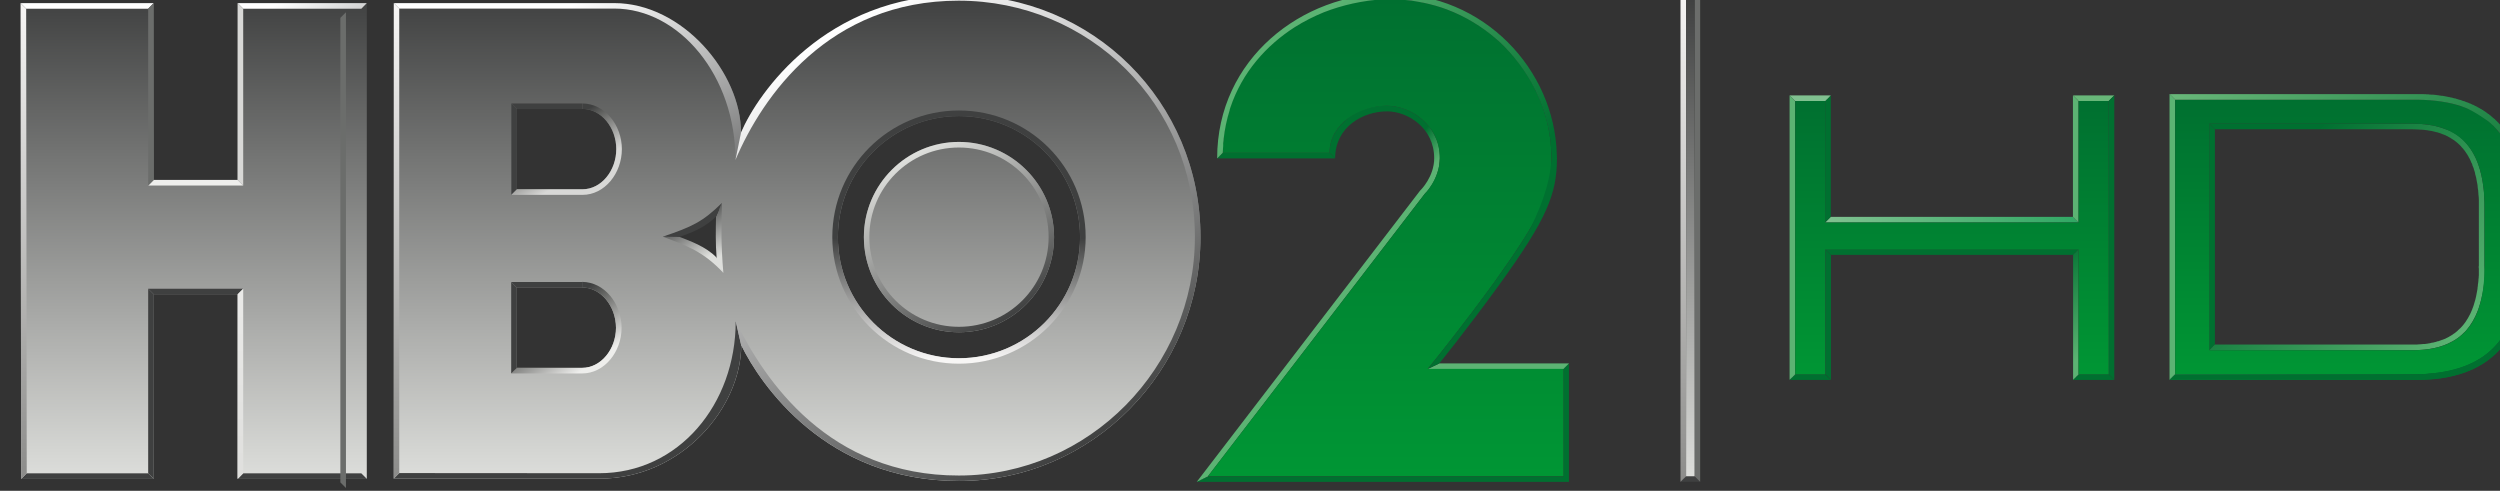 <svg height="1.207mm" viewBox="0 0 6.148 1.207" width="6.148mm" xmlns="http://www.w3.org/2000/svg" xmlns:xlink="http://www.w3.org/1999/xlink"><rect x="0" y="0" width="6.148" height="1.207" fill="#333333" stroke="none"/><clipPath id="a"><path d="m233.066 99.206 2.691-2.221 2.242 2.717-2.691 2.221z"/></clipPath><linearGradient id="b" gradientTransform="matrix(1.352 -1.116 1.116 1.352 234.709 100.137)" gradientUnits="userSpaceOnUse" spreadMethod="pad" x1="0" x2="1" y1="0" y2="0"><stop offset="0" stop-color="#5cb373"/><stop offset="1" stop-color="#007030"/></linearGradient><clipPath id="c"><path d="m236.761 97.399v3.323h-2.476v-3.323z"/></clipPath><linearGradient id="d"><stop offset="0" stop-color="#009634"/><stop offset="1" stop-color="#007030"/></linearGradient><linearGradient id="e" gradientTransform="matrix(0 3.322 -3.322 0 235.533 97.408)" gradientUnits="userSpaceOnUse" spreadMethod="pad" x1="0" x2="1" xlink:href="#d" y1="0" y2="0"/><clipPath id="f"><path d="m232.943 98.327 2.333-1.784 1.889 2.471-2.333 1.784z"/></clipPath><linearGradient id="g" gradientTransform="matrix(.161 -.123 .123 .161 234.973 98.732)" gradientUnits="userSpaceOnUse" spreadMethod="pad" x1="0" x2="1" y1="0" y2="0"><stop offset="0" stop-color="#007030"/><stop offset="1" stop-color="#5cb373"/></linearGradient><clipPath id="h"><path d="m226.013 97.36h17.426v3.421h-17.426z"/></clipPath><clipPath id="i"><path d="m239.992 98.993 2.31-2.147 2.13 2.293-2.31 2.147z"/></clipPath><linearGradient id="j" gradientTransform="matrix(2.124 -1.973 1.973 2.124 241.091 100.124)" gradientUnits="userSpaceOnUse" spreadMethod="pad" x1="0" x2="1" y1="0" y2="0"><stop offset="0" stop-color="#68b779"/><stop offset=".875" stop-color="#007030"/><stop offset="1" stop-color="#007030"/></linearGradient><clipPath id="k"><path d="m243.401 98.109v1.914h-2.378v-1.914z"/></clipPath><linearGradient id="l" gradientTransform="matrix(0 1.919 -1.919 0 242.213 98.11)" gradientUnits="userSpaceOnUse" spreadMethod="pad" x1="0" x2="1" xlink:href="#d" y1="0" y2="0"/><clipPath id="m"><path d="m226.013 97.36h17.426v3.421h-17.426z"/></clipPath><clipPath id="n"><path d="m240.474 99.008 1.821-1.692 1.679 1.807-1.821 1.692z"/></clipPath><linearGradient id="o" gradientTransform="matrix(1.68 -1.561 1.561 1.68 241.305 99.906)" gradientUnits="userSpaceOnUse" spreadMethod="pad" x1="0" x2="1" y1="0" y2="0"><stop offset="0" stop-color="#007030"/><stop offset=".254" stop-color="#007030"/><stop offset="1" stop-color="#5cb373"/></linearGradient><clipPath id="p"><path d="m226.013 97.36h17.426v3.421h-17.426z"/></clipPath><clipPath id="q"><path d="m240.56 98.109v1.904h-2.184v-1.904z"/></clipPath><linearGradient id="r" gradientTransform="matrix(0 1.903 -1.903 0 239.465 98.11)" gradientUnits="userSpaceOnUse" spreadMethod="pad" x1="0" x2="1" xlink:href="#d" y1="0" y2="0"/><clipPath id="s"><path d="m226.013 97.36h17.426v3.421h-17.426z"/></clipPath><clipPath id="t"><path d="m238.586 99.168h1.765v.039h-1.765z"/></clipPath><linearGradient id="u" gradientUnits="userSpaceOnUse" spreadMethod="pad" x1="238.595" x2="240.359" y1="99.194" y2="99.194"><stop offset="0" stop-color="#80c190"/><stop offset="1" stop-color="#30a864"/></linearGradient><clipPath id="v"><path d="m239.874 98.647.452-.595.462.351-.452.595z"/></clipPath><linearGradient id="w" gradientTransform="matrix(.424 -.559 .559 .424 240.064 98.878)" gradientUnits="userSpaceOnUse" spreadMethod="pad" x1="0" x2="1" y1="0" y2="0"><stop offset="0" stop-color="#007030"/><stop offset=".004" stop-color="#007030"/><stop offset="1" stop-color="#5cb373"/></linearGradient><clipPath id="x"><path d="m226.013 97.36h17.426v3.421h-17.426z"/></clipPath><clipPath id="y"><path d="m237.676 97.398v3.344h-.06v-3.344z"/></clipPath><linearGradient id="z"><stop offset="0" stop-color="#dedfdc"/><stop offset="1" stop-color="#3f4040"/></linearGradient><linearGradient id="A" gradientTransform="matrix(0 3.353 -3.353 0 237.656 97.377)" gradientUnits="userSpaceOnUse" spreadMethod="pad" x1="0" x2="1" xlink:href="#z" y1="0" y2="0"/><clipPath id="B"><path d="m226.013 97.36h17.426v3.421h-17.426z"/></clipPath><clipPath id="C"><path d="m237.616 97.36v3.421h-.039v-3.421z"/></clipPath><linearGradient id="D"><stop offset="0" stop-color="#8c8c8a"/><stop offset="1" stop-color="#f7f6f5"/></linearGradient><linearGradient id="E" gradientTransform="matrix(0 3.42 -3.42 0 237.594 97.362)" gradientUnits="userSpaceOnUse" spreadMethod="pad" x1="0" x2="1" xlink:href="#D" y1="0" y2="0"/><clipPath id="F"><path d="m226.013 97.36h17.426v3.421h-17.426z"/></clipPath><clipPath id="G"><path d="m226.979 100.385.555-.978.575.326-.555.978z"/></clipPath><linearGradient id="H" gradientTransform="matrix(.97 -1.708 1.708 .97 227.808 99.582)" gradientUnits="userSpaceOnUse" spreadMethod="pad" x1="0" x2="1" y1="0" y2="0"><stop offset="0" stop-color="#d8d8d6"/><stop offset="1" stop-color="#3f4040"/></linearGradient><clipPath id="I"><path d="m228.44 100.663-.162.366-.767-.34.162-.366z"/></clipPath><linearGradient id="J"><stop offset="0" stop-color="#3f4040"/><stop offset="1" stop-color="#fff"/></linearGradient><linearGradient id="K" gradientTransform="matrix(-.45 1.017 -1.017 -.45 228.388 99.729)" gradientUnits="userSpaceOnUse" spreadMethod="pad" x1="0" x2="1" xlink:href="#J" y1="0" y2="0"/><clipPath id="L"><path d="m226.055 97.381v3.314h-.042v-3.314z"/></clipPath><linearGradient id="M" gradientTransform="matrix(0 3.313 -3.313 0 226.036 97.393)" gradientUnits="userSpaceOnUse" spreadMethod="pad" x1="0" x2="1" xlink:href="#D" y1="0" y2="0"/><clipPath id="N"><path d="m226.013 97.36h17.426v3.421h-17.426z"/></clipPath><clipPath id="O"><path d="m226.955 100.663-.166.376-.79-.35.166-.376z"/></clipPath><linearGradient id="P" gradientTransform="matrix(-.45 1.015 -1.015 -.45 227.136 99.175)" gradientUnits="userSpaceOnUse" spreadMethod="pad" x1="0" x2="1" xlink:href="#J" y1="0" y2="0"/><clipPath id="Q"><path d="m226.885 99.453.178-.313.517.294-.178.313z"/></clipPath><linearGradient id="R" gradientTransform="matrix(.966 -1.701 1.701 .966 227.319 99.292)" gradientUnits="userSpaceOnUse" spreadMethod="pad" x1="0" x2="1" y1="0" y2="0"><stop offset="0" stop-color="#eeeeec"/><stop offset="1" stop-color="#3f4040"/></linearGradient><clipPath id="S"><path d="m227.525 98.705v-1.324h.038v1.324z"/></clipPath><linearGradient id="T" gradientTransform="matrix(0 -1.306 1.306 0 227.556 98.69)" gradientUnits="userSpaceOnUse" spreadMethod="pad" x1="0" x2="1" y1="0" y2="0"><stop offset="0" stop-color="#eaeae8"/><stop offset="1" stop-color="#dfdfdd"/></linearGradient><clipPath id="U"><path d="m226.013 97.36h17.426v3.421h-17.426z"/></clipPath><clipPath id="V"><path d="m226.941 100.695-.152.343-.775-.343.152-.343z"/></clipPath><linearGradient id="W" gradientTransform="matrix(-.451 1.018 -1.018 -.451 227.143 99.169)" gradientUnits="userSpaceOnUse" spreadMethod="pad" x1="0" x2="1" xlink:href="#J" y1="0" y2="0"/><clipPath id="X"><path d="m228.425 100.695-.148.333-.753-.333.148-.333z"/></clipPath><linearGradient id="Y" gradientTransform="matrix(-.447 1.01 -1.01 -.447 228.388 99.74)" gradientUnits="userSpaceOnUse" spreadMethod="pad" x1="0" x2="1" xlink:href="#J" y1="0" y2="0"/><clipPath id="Z"><path d="m235.699 98.212-2.276 3.942-3.896-2.249 2.276-3.942z"/></clipPath><linearGradient id="aa" gradientTransform="matrix(-1.691 2.928 -2.928 -1.691 233.472 97.622)" gradientUnits="userSpaceOnUse" spreadMethod="pad" x1="0" x2="1" xlink:href="#J" y1="0" y2="0"/><clipPath id="ab"><path d="m231.506 99.875-1.078 1.868-2.289-1.321 1.078-1.868z"/></clipPath><linearGradient id="ac" gradientTransform="matrix(-1.068 1.85 -1.85 -1.068 230.663 98.679)" gradientUnits="userSpaceOnUse" spreadMethod="pad" x1="0" x2="1" xlink:href="#J" y1="0" y2="0"/><clipPath id="ad"><path d="m228.651 97.382v3.313h-.039v-3.313z"/></clipPath><linearGradient id="ae" gradientTransform="matrix(0 3.312 -3.312 0 228.632 97.377)" gradientUnits="userSpaceOnUse" spreadMethod="pad" x1="0" x2="1" xlink:href="#D" y1="0" y2="0"/><clipPath id="af"><path d="m229.152 99.829.483-.809.848.506-.483.809z"/></clipPath><linearGradient id="ag" gradientTransform="matrix(.179 -.3 .3 .179 229.731 99.819)" gradientUnits="userSpaceOnUse" spreadMethod="pad" x1="0" x2="1" y1="0" y2="0"><stop offset="0" stop-color="#3f4040"/><stop offset=".212" stop-color="#626361"/><stop offset="1" stop-color="#d8d8d6"/></linearGradient><clipPath id="ah"><path d="m226.013 97.36h17.426v3.421h-17.426z"/></clipPath><clipPath id="ai"><path d="m231.669 99.947v-1.764h1.764v1.764z"/></clipPath><linearGradient id="aj" gradientTransform="matrix(0 -.842 .842 0 232.552 99.057)" gradientUnits="userSpaceOnUse" spreadMethod="pad" x1="0" x2="1" y1="0" y2="0"><stop offset="0" stop-color="#3f4040"/><stop offset="1" stop-color="#f7f6f5"/></linearGradient><clipPath id="ak"><path d="m233.788 98.733-.906 1.569-1.569-.906.906-1.569z"/></clipPath><linearGradient id="al"><stop offset="0" stop-color="#3f4040"/><stop offset="1" stop-color="#dedfdc"/></linearGradient><linearGradient id="am" gradientTransform="matrix(-.662 1.147 -1.147 -.662 232.884 98.49)" gradientUnits="userSpaceOnUse" spreadMethod="pad" x1="0" x2="1" xlink:href="#al" y1="0" y2="0"/><clipPath id="an"><path d="m226.013 97.36h17.426v3.421h-17.426z"/></clipPath><clipPath id="ao"><path d="m230.629 99.153.242-.363.263.175-.242.363z"/></clipPath><linearGradient id="ap" gradientTransform="matrix(.204 -.306 .306 .204 230.737 99.273)" gradientUnits="userSpaceOnUse" spreadMethod="pad" x1="0" x2="1" xlink:href="#al" y1="0" y2="0"/><clipPath id="aq"><path d="m230.37 98.991.247-.37.409.273-.247.37z"/></clipPath><linearGradient id="ar" gradientTransform="matrix(.204 -.307 .307 .204 230.531 99.187)" gradientUnits="userSpaceOnUse" spreadMethod="pad" x1="0" x2="1" xlink:href="#al" y1="0" y2="0"/><clipPath id="as"><path d="m226.013 97.36h17.426v3.421h-17.426z"/></clipPath><clipPath id="at"><path d="m229.132 98.544.551-.79.817.57-.551.79z"/></clipPath><linearGradient id="au" gradientTransform="matrix(.26 -.373 .373 .26 229.729 98.555)" gradientUnits="userSpaceOnUse" spreadMethod="pad" x1="0" x2="1" y1="0" y2="0"><stop offset="0" stop-color="#3f4040"/><stop offset=".212" stop-color="#626361"/><stop offset="1" stop-color="#eeeeec"/></linearGradient><clipPath id="av"><path d="m226.013 97.36h17.426v3.421h-17.426z"/></clipPath><clipPath id="aw"><path d="m234.234 97.365v3.385h-8.22v-3.385z"/></clipPath><linearGradient id="ax" gradientTransform="matrix(0 3.384 -3.384 0 230.128 97.362)" gradientUnits="userSpaceOnUse" spreadMethod="pad" x1="0" x2="1" xlink:href="#z" y1="0" y2="0"/><g clip-path="url(#aw)" transform="matrix(.353 0 0 -.353 -79.732 35.553)"><path d="m232.548 100.751c-.926 0-1.399-.683-1.516-.958.001.413-.406.902-.883.902h-1.536v-3.313h1.431c.578 0 .989.5.99.929.132-.27.589-.946 1.516-.945.928 0 1.684.771 1.683 1.7 0 .947-.755 1.684-1.683 1.685zm-3.077-.793h.456c.132 0 .236-.131.236-.28 0-.15-.104-.28-.236-.28h-.456zm2.236-.893c0 .465.378.843.843.843.466 0 .844-.378.844-.843 0-.466-.378-.844-.844-.844-.465 0-.843.378-.843.844m-1.174 0c .105.012.286.122.348.199-.022-.095-.006-.331.019-.425-.069.108-.261.212-.367.226m-1.064-.351h.456c.132 0 .236-.132.236-.281 0-.148-.104-.279-.236-.279h-.456zm-1.944 1.981v-1.232h-.585v1.232h-.927l.004-3.314h.923v1.286h.585v-1.286h.9v3.314zm4.363-1.63c0-.366.297-.663.662-.663.366 0 .663.297.663.663 0 .366-.297.663-.663.663-.365 0-.662-.297-.662-.663" fill="url(#ax)"/></g><g clip-path="url(#av)" transform="matrix(.353 0 0 -.353 -79.732 35.553)"><g transform="translate(230.995 98.478)"><path d="m0 0c0-.576-.396-1.058-.951-1.058l-1.393.001c-.021-.021-.039-.039-.039-.039h1.432c.578 0 .989.5.989.929 0 0-.017.075-.038.167" fill="#3f4040"/></g></g><g clip-path="url(#at)" transform="matrix(.353 0 0 -.353 -79.732 35.553)"><path d="m229.925 98.714c.132 0 .236-.132.236-.281 0-.148-.104-.279-.236-.279h-.456l-.038-.039h.494c.156 0 .275.151.275.318 0 .168-.119.319-.275.32z" fill="url(#au)"/></g><g clip-path="url(#as)" transform="matrix(.353 0 0 -.353 -79.732 35.553)"><g transform="translate(229.431 98.752)"><path d="m0 0c .021-.021.039-.039.039-.039h.455v.039z" fill="#3f4040"/></g><g transform="translate(229.431 98.752)"><path d="m0 0v-.637l.039.038v.56s-.018.018-.039.039" fill="#3f4040"/></g></g><g clip-path="url(#aq)" transform="matrix(.353 0 0 -.353 -79.732 35.553)"><path d="m230.487 99.068c.17-.064.28-.102.422-.252-.026.058-.047.106-.047.106-.074.078-.191.118-.26.145s-.052.001-.115.001z" fill="url(#ar)"/></g><g clip-path="url(#ao)" transform="matrix(.353 0 0 -.353 -79.732 35.553)"><path d="m230.858 99.209c-.002-.089-.004-.192.004-.287s.021-.048.047-.106c-.017.202-.014.303-.01.487-.023-.052-.041-.094-.041-.094" fill="url(#ap)"/></g><g clip-path="url(#an)" transform="matrix(.353 0 0 -.353 -79.732 35.553)"><g transform="translate(230.487 99.068)"><path d="m0 0c .063-.001.115-.002.115-.002.105.036.184.071.257.143 0 0 .018.042.04.094-.134-.132-.208-.166-.412-.235" fill="#3f4040"/></g></g><g clip-path="url(#ak)" transform="matrix(.353 0 0 -.353 -79.732 35.553)"><path d="m231.888 99.065c0-.366.297-.663.662-.663.366 0 .663.297.663.663 0 .365-.297.663-.663.663-.365 0-.662-.298-.662-.663m.038 0c0 .345.279.624.624.624.345 0 .625-.279.625-.624 0-.345-.28-.625-.625-.625-.345 0-.624.28-.624.625" fill="url(#am)"/></g><g clip-path="url(#ai)" transform="matrix(.353 0 0 -.353 -79.732 35.553)"><path d="m231.668 99.065c0-.487.395-.882.882-.882.488 0 .883.395.883.882 0 .487-.395.882-.883.882-.487 0-.882-.395-.882-.882m.039 0c0 .465.378.843.843.843.466 0 .844-.378.844-.843 0-.466-.378-.844-.844-.844-.465 0-.843.378-.843.844" fill="url(#aj)"/></g><g clip-path="url(#ah)" transform="matrix(.353 0 0 -.353 -79.732 35.553)"><g transform="translate(229.432 99.359)"><path d="m0 0v .637c.021-.021.039-.038.039-.038v-.56z" fill="#3f4040"/></g><g transform="translate(229.432 99.996)"><path d="m0 0 .039-.039h.455v.039z" fill="#3f4040"/></g></g><g clip-path="url(#af)" transform="matrix(.353 0 0 -.353 -79.732 35.553)"><path d="m229.927 99.958c.132 0 .236-.131.236-.28 0-.15-.104-.28-.236-.28h-.456l-.039-.039h.495c.156 0 .275.151.275.319 0 .167-.119.317-.275.318z" fill="url(#ag)"/></g><g clip-path="url(#ad)" transform="matrix(.353 0 0 -.353 -79.732 35.553)"><path d="m228.613 97.382s.017.018.038.039v3.236c-.021.021-.038.038-.038.038z" fill="url(#ae)"/></g><g clip-path="url(#ab)" transform="matrix(.353 0 0 -.353 -79.732 35.553)"><path d="m228.613 100.695.038-.038h1.498c.453 0 .846-.47.844-1.055.022.105.039.191.039.191.001.414-.407.902-.883.902z" fill="url(#ac)"/></g><g clip-path="url(#Z)" transform="matrix(.353 0 0 -.353 -79.732 35.553)"><path d="m231.032 99.793s-.017-.086-.039-.191c.188.444.651 1.11 1.555 1.11.455 0 .866-.181 1.164-.476.298-.296.482-.708.482-1.17 0-.454-.184-.87-.482-1.172-.298-.302-.709-.49-1.162-.49-.905-.001-1.353.66-1.554 1.074.02-.093.038-.167.038-.167.131-.27.589-.945 1.516-.945.464 0 .885.192 1.19.502.305.308.493.733.493 1.198 0 .473-.189.894-.493 1.197-.305.303-.726.488-1.192.488-.926 0-1.399-.683-1.516-.958" fill="url(#aa)"/></g><g clip-path="url(#X)" transform="matrix(.353 0 0 -.353 -79.732 35.553)"><path d="m227.525 100.695h.9z" fill="url(#Y)"/></g><g clip-path="url(#V)" transform="matrix(.353 0 0 -.353 -79.732 35.553)"><path d="m226.013 100.695h.927z" fill="url(#W)"/></g><g clip-path="url(#U)" transform="matrix(.353 0 0 -.353 -79.732 35.553)"><g transform="translate(226.902 97.419)"><path d="m0 0h-.847c-.021-.021-.038-.039-.038-.039h.924s-.018.018-.039.039" fill="#3f4040"/></g><g transform="translate(228.387 97.419)"><path d="m0 0h-.823c-.021-.021-.038-.039-.038-.039h.9z" fill="#3f4040"/></g><g transform="translate(226.902 98.705)"><path d="m0 0v-1.286c.021-.021.039-.038.039-.038v1.285s-.018.018-.039.039" fill="#3f4040"/></g><g transform="translate(226.902 98.705)"><path d="m0 0c .021-.021.039-.039.039-.039h.584s.017.018.039.039z" fill="#3f4040"/></g></g><g clip-path="url(#S)" transform="matrix(.353 0 0 -.353 -79.732 35.553)"><path d="m227.525 98.667v-1.286s.017.017.039.039v1.286c-.022-.022-.039-.039-.039-.039" fill="url(#T)"/></g><g clip-path="url(#Q)" transform="matrix(.353 0 0 -.353 -79.732 35.553)"><path d="m226.94 99.463s-.017-.018-.038-.039h.662c-.022.021-.039.039-.039.039z" fill="url(#R)"/></g><g clip-path="url(#O)" transform="matrix(.353 0 0 -.353 -79.732 35.553)"><path d="m226.013 100.695.039-.039h.85l.038.039z" fill="url(#P)"/></g><g clip-path="url(#N)" transform="matrix(.353 0 0 -.353 -79.732 35.553)"><g transform="translate(226.902 99.424)"><path d="m0 0v1.233l.039.038v-1.232s-.018-.018-.039-.039" fill="#6b6d6b"/></g></g><g clip-path="url(#L)" transform="matrix(.353 0 0 -.353 -79.732 35.553)"><path d="m226.013 100.695.004-3.314s.017.017.039.039l-.004 3.236z" fill="url(#M)"/></g><path d="m0 0v-3.236l.039-.039v3.314z" fill="#6b6d6b" transform="matrix(.353 0 0 -.353 .837 .044)"/><g clip-path="url(#I)" transform="matrix(.353 0 0 -.353 -79.732 35.553)"><path d="m227.525 100.695.039-.039h.823l.038.039z" fill="url(#K)"/></g><g clip-path="url(#G)" transform="matrix(.353 0 0 -.353 -79.732 35.553)"><path d="m227.525 99.463s.017-.018.039-.039v1.232c-.022.022-.039.039-.039.039z" fill="url(#H)"/></g><g clip-path="url(#F)" transform="matrix(.353 0 0 -.353 -79.732 35.553)"><g transform="translate(237.707 97.367)"><path d="m0 0c-.002.002-.005.005-.008.008-.002.002-.003.003-.005.005-.001.001-.002.002-.003.003s-.002.002-.002.002c-.001.001-.002.001-.002.002-.001.001-.001.001-.002.001l-.001.002s0 0-.001.001c-.001 0-.001.001-.001.001-.002.002-.003.003-.004.004-.001 0-.001.001-.001.001-.001.001-.001.001-.002.002h-.059c-.001-.001-.001-.001-.002-.002 0 0 0-.001-.001-.001-.001-.001-.002-.002-.004-.004 0 0 0-.001-.001-.001 0 0 0 0-.001 0 0-.001 0-.001 0-.001l-.002-.002s0 0-.001-.001c0-.001-.001-.001-.002-.002 0 0-.001-.001-.002-.002s-.002-.002-.003-.003c-.002-.002-.003-.003-.005-.005-.003-.003-.006-.006-.008-.008-.005-.005-.007-.007-.007-.007h.137s-.003.002-.007.007" fill="#3f4040"/></g></g><g clip-path="url(#C)" transform="matrix(.353 0 0 -.353 -79.732 35.553)"><path d="m237.577 97.36.019.019.001.001.004.004s0 0 .001.001h.001l.001.001v.001l.007.006v.001h.001l.001.001v.001c.001 0 .001.001.001.001s.001 0 .001.001h.001v.001 3.344c-.001 0-.001 0-.001 0v .001h-.001v.001c-.001 0-.001 0-.001 0v .001.001h-.001v.001c-.001 0-.001 0-.001 0v .001h-.001c-.001.002-.002.002-.004.003s0 .001-.001.001l-.001.001v.001c0 .001-.001.001-.001.001 0 .001-.001.001-.001.001-.001.001-.001.001-.001.001-.001.001-.001.001-.001.002-.001 0-.001 0-.002 0l-.001.001-.001.001-.001.002c-.001.001-.001.001-.002.002l-.002.002-.002.001c-.001.001-.002.002-.002.003 0 .001-.001.001-.002.002-.001.001-.002.002-.003.003-.001 0-.002.001-.002.001-.001.001-.002.002-.002.002-.001.001-.001.001-.001.001z" fill="url(#E)"/></g><g clip-path="url(#B)" transform="matrix(.353 0 0 -.353 -79.732 35.553)"><g transform="translate(237.577 100.781)"><path d="m0 0 .002-.002.003-.003.003-.003.003-.003c.001-.001.001-.002.002-.003l.002-.002c.001 0 .002-.001.002-.001.001-.001.002-.002.002-.002 0-.001.001-.001.001-.002l.002-.001.001-.001.001-.001s.001-.001.001-.001.001-.001.001-.001c.001-.001.001-.001.001-.001 0-.001.001-.001.001-.001.001-.001.001-.001.001-.001l.002-.002.002-.002.001-.001h.001c0-.001 0-.001 0-.001h.001v-.001h.001v-.001-.001h.001s0 0 .001-.001h.059.001v.001s.001 0 .001.001h.001v.001h.001v.001s0 0 .001.001h.001v.001l.002.002.002.002s0 0 .001.001c0 0 .001 0 .001.001 0 0 .001 0 .001.001 0 0 .001.001.001.001s.001.001.001.001l.001.001c.001 0 .001.001.001.001.001.001.001.001.002.001 0 .001.001.001.001.002 0 0 .001.001.002.002 0 0 .001.001.001.001l.003.002c.001.001.001.002.002.003s.002.002.003.003.002.002.003.003l.003.003c.001.001.001.001.002.002z" fill="#f3f2f0"/></g><g transform="translate(237.678 100.745)"><path d="m0 0s-.001-.001-.001-.001c-.001 0-.001-.001-.001-.001h-.001v-3.345h.001l.002-.002c.02-.02.036-.036.036-.036v3.421s-.016-.016-.036-.036" fill="#6b6d6b"/></g></g><g clip-path="url(#y)" transform="matrix(.353 0 0 -.353 -79.732 35.553)"><path d="m237.616 97.399h.059v3.344h-.059z" fill="url(#A)"/></g><g clip-path="url(#x)" transform="matrix(.353 0 0 -.353 -79.732 35.553)"><g transform="translate(238.617 98.077)"><path d="m0 0c-.002.002-.005.005-.008.008-.002.002-.003.003-.005.005-.001.001-.002.002-.003.003s-.002.002-.003.002c0 .001-.001.002-.001.002-.001.001-.001.001-.002.001l-.001.002s0 0-.001.001c-.001.001-.001.001-.001.001-.002.002-.003.003-.004.004l-.001.001c-.001.001-.001.001-.002.001v.001h-.21s0 0 0-.001c0 0 0 0-.001-.001l-.001-.001c-.001-.001-.003-.002-.004-.004l-.001-.001h-.001l-.001-.001c0-.001 0-.001-.001-.002 0 0-.001 0-.001-.001-.001 0-.001-.001-.002-.002-.001 0-.001-.001-.002-.002s-.002-.002-.003-.003c-.002-.002-.004-.003-.005-.005-.003-.003-.006-.006-.008-.008-.005-.004-.007-.007-.007-.007h.287s-.003.003-.007.007" fill="#007030"/></g><g transform="translate(240.592 98.077)"><path d="m0 0c-.002.002-.005.005-.008.008-.002.002-.003.003-.005.005-.001.001-.002.002-.003.003s-.002.002-.002.002c-.001.001-.001.002-.002.002-.001.001-.001.001-.001.001-.001.001-.001.001-.002.002 0 0 0 0-.001.001-.001.001-.001.001-.001.001l-.004.004-.001.001c-.001.001-.001.001-.001.001-.001.001-.001.001-.001.001h-.209s0 0-.001-.001c0 0 0 0-.001-.001l-.001-.001c-.001-.001-.002-.002-.004-.004 0 0 0 0-.001-.001 0 0 0 0-.001 0 0-.001 0-.001 0-.001-.001-.001-.001-.001-.001-.002-.001 0-.001 0-.002-.001 0 0-.001-.001-.002-.002 0 0-.001-.001-.002-.002s-.002-.002-.003-.003c-.002-.002-.003-.003-.005-.005-.003-.003-.006-.006-.008-.008-.004-.004-.007-.007-.007-.007h.287s-.002.003-.007.007" fill="#007030"/></g><g transform="translate(238.586 98.109)"><path d="m0 0v .871l.039-.039v-.871s-.016.016-.036.037" fill="#007030"/></g><g transform="translate(238.586 98.98)"><path d="m0 0c .001-.001.001-.001.001-.001l.006-.006c.001-.001.001-.001.001-.001l.002-.002.002-.002s.001-.001.001-.001l.006-.006.005-.005.015-.015h1.687s.011.011.026.026c0 0 .001.001.001.001.001.001.001.001.002.002.002.003.005.006.008.009.001 0 .001 0 .002.001z" fill="#007030"/></g></g><g clip-path="url(#v)" transform="matrix(.353 0 0 -.353 -79.732 35.553)"><path d="m240.35 98.979v-.001h-.001-.001v-.001c-.001 0-.001 0-.001 0v-.001c-.001 0-.001 0-.001 0v-.001c-.001 0-.001 0-.001-.001s0 0-.001 0c-.001-.002-.002-.003-.003-.004-.001 0-.001-.001-.001-.001-.001-.001-.001-.001-.002-.001 0-.001 0-.001-.001-.001 0-.001 0-.001-.001-.001 0-.001-.001-.001-.001-.002s-.001 0-.001-.001l-.001-.001c-.001 0-.001-.001-.001-.001-.001-.001-.001-.001-.001-.001l-.001-.001c-.001-.001-.002-.001-.002-.002-.001-.001-.002-.001-.002-.002-.001-.001-.002-.002-.003-.002-.001-.001-.001-.002-.001-.002-.001-.001-.002-.002-.003-.002-.001-.001-.002-.002-.002-.003-.001-.001-.002-.002-.003-.002-.001-.001-.001-.002-.001-.003h-.001v-.87c.002.001.009.008.019.018 0 .001 0 .001.001.001l.003.004.001.001c.001 0 .001.001.001.001.001 0 .001 0 .001.001h.002l.005.007c0 .001.001.001.001.001h.001v.001h.001l.001.001.001.001v.001z" fill="url(#w)"/></g><g clip-path="url(#t)" transform="matrix(.353 0 0 -.353 -79.732 35.553)"><path d="m240.312 99.206h-1.688l-.011-.011c0-.001-.001-.002-.002-.002l-.002-.002-.002-.002c-.001-.001-.001-.002-.002-.002l-.003-.003-.002-.002s0 0-.001-.001-.001 0-.001-.001l-.001-.001-.001-.001c-.001-.001-.001-.001-.001-.001l-.001-.001c-.001-.001-.002-.002-.002-.002h-.001c0-.001 0-.001-.001-.002l-.001-.001c-.001 0-.001 0-.001 0 0-.001 0-.001 0-.001-.001 0-.001 0-.001 0v-.001l-.001-.001-.001-.001h1.765v.001l-.001.001v.001h-.001v.001c-.001 0-.001 0-.001 0s0 .001-.001.001c0 .001-.001.001-.001.002h-.001s-.001.001-.002.002-.001 0-.002.001v.001s0 .001-.001.001 0 .001-.001.001c0 .001-.001.001-.001.001 0 .001-.001.001-.001.001-.001.001-.001.002-.001.002-.002.001-.003.002-.004.003s-.001.001-.001.002c-.001.001-.002.001-.003.002l-.002.002c-.001 0-.002.001-.003.002l-.009.011z" fill="url(#u)"/></g><g clip-path="url(#s)" transform="matrix(.353 0 0 -.353 -79.732 35.553)"><g transform="translate(238.621 100.049)"><path d="m0 0c-.005-.005-.015-.015-.028-.028-.002-.002-.003-.003-.005-.005l-.001-.001c-.001-.001-.001-.001-.001-.001l-.001-.001v-.845h.001c0 .001 0 .001.001.001 0 .001 0 .001.001.001l.036.037v.845c0 0-.001-.001-.003-.003" fill="#007030"/></g><g transform="translate(238.337 100.052)"><path d="m0 0 .002-.002.001-.001.002-.002.003-.003.003-.003c.001-.001.002-.002.002-.002l.003-.003s.001-.001.001-.001l.002-.002c.001 0 .001-.001.002-.002 0 0 0 0 .001-.001l.001-.001s.001-.001.001-.001l.003-.003c.001 0 .001-.001.001-.001.001 0 .001-.001.001-.001l.002-.002.003-.003.002-.002c.001 0 .001-.001.001-.001s0-.001.001-.001l.001-.001h.209.001v.001h.001v.001h.001v.001h.001c0 .001.001.001.001.002h.001c0 .001.001.002.002.003.001.001.001.001.002.002 0 0 .001.001.001.001s.001.001.001.001h.001l.002.003c.001 0 .001.001.001.001.001 0 .001.001.002.001l.001.001.001.002c.001.001.001.001.002.002.001 0 .001.001.002.001l.002.003c.001 0 .002.001.002.002l.003.003c.001.001.002.002.003.003s.002.001.002.002l.001.001c.001.001.001.001.002.002z" fill="#80c190"/></g><g transform="translate(240.35 100.013)"><path d="m0 0-.001.001s-.001 0-.001.001h-.001v.001s-.001 0-.001.001h-.001v.001c-.001 0-.001.001-.001.001-.001.001-.001.001-.002.002s-.002.002-.004.004c-.001.001-.001.001-.001.001-.01.01-.018.019-.023.023-.001.001-.001.001-.002.002 0 0 0 .001-.001.001v-.846c.001 0 .001 0 .001-.001.001 0 .001-.001.002-.002.001 0 .002-.001.002-.002.001-.001.002-.001.003-.002 0-.001.001-.002.002-.003l.002-.002c.001 0 .002-.001.002-.002.001 0 .002-.001.002-.002.001 0 .001-.001.002-.001 0-.001.001-.001.001-.002.001 0 .001-.001.002-.001 0 0 0-.001.001-.001 0-.001.001-.001.001-.001 0-.001 0-.001.001-.001 0-.001.001-.001.001-.001s0-.001.001-.001c0-.001 0-.001.001-.001 0-.001 0-.001.001-.001 0-.001 0-.001.001-.001 0 0 0-.001.001-.001l.003-.003v-.001h.001v-.001h.001v-.001h.001v-.001h.001v-.001h.001v-.001h.001z" fill="#5cb373"/></g><g transform="translate(240.312 100.052)"><path d="m0 0 .002-.002c.001-.001.001-.001.001-.001l.002-.002.003-.003.003-.003c.001-.001.002-.002.002-.002.001-.001.002-.002.002-.003.001 0 .002-.001.002-.001l.002-.002s.001-.001.001-.002c.001 0 .001 0 .002-.001l.001-.001s.001-.001.001-.001l.003-.003s.001-.001.001-.001.001-.001.001-.001l.002-.002.003-.003c0-.001.001-.001.001-.002h.001v-.001h.001v-.001h.001l.001-.001h.209c.001 0 .001.001.001.001s0 .001.001.001c.001 0 .001.001.001.001.001.001.001.001.002.002.001.001.002.002.003.003.001.001.001.001.002.002 0 0 0 .001.001.001 0 0 .001.001.001.001h.001c0 .001.001.002.002.003 0 0 .001.001.001.001l.001.001.001.001.002.002c0 .001.001.001.002.002 0 0 .001.001.001.001.001.001.002.002.003.003 0 0 .001.001.002.002s.002.002.003.003.002.002.003.003.001.001.002.002c0 0 0 0 .001.001s.001.001.002.002z" fill="#68b779"/></g><g transform="translate(240.596 100.049)"><path d="m0 0c-.005-.005-.015-.015-.028-.028-.002-.002-.004-.003-.005-.005-.001-.001-.001-.001-.001-.001-.001-.001-.001-.001-.001-.001l-.001-.001v-1.904h.001l.002-.002c.02-.02.036-.036.036-.036v1.981c0 0-.001-.001-.003-.003" fill="#007030"/></g><g transform="translate(238.376 100.013)"><path d="m0 0-.001.001s-.001 0-.001.001h-.001v.001s-.001 0-.001.001h-.001v.001l-.001.001c-.001.001-.001.001-.002.002s-.002.002-.004.004c-.001.001-.001.001-.001.001-.01.01-.018.019-.023.023-.001.001-.001.001-.002.002 0 0-.001.001-.001.001v-1.982.001c.001 0 .008.007.019.018.001.001.001.001.002.001l.003.004s0 0 .001.001c0 0 0 0 .001.001 0 0 0 0 .001.001 0 0 0 0 .001.001l.006.005v.001l.001.001s0 0 .001.001v.001h.001.001v.001s.001 0 .001.001z" fill="#5cb373"/></g></g><g clip-path="url(#q)" transform="matrix(.353 0 0 -.353 -79.732 35.553)"><path d="m240.35 100.013v-.846h-1.765v.846h-.209v-1.904h.209v.87h1.765v-.87h.21v1.904z" fill="url(#r)"/></g><g clip-path="url(#p)" transform="matrix(.353 0 0 -.353 -79.732 35.553)"><g transform="translate(241.276 99.84)"><path d="m0 0c-.004.004-.008.008-.013.013 0 0-.001 0-.001.001 0 0-.001 0-.001.001v-1.578.001s.001.001.001.001.001.001.001.001c.002.002.004.004.006.005l.009.009.006.006c.009.01.016.016.016.016v1.5z" fill="#007030"/></g></g><g clip-path="url(#n)" transform="matrix(.353 0 0 -.353 -79.732 35.553)"><path d="m242.679 99.855h-1.417-.001v-.001c.006-.004.011-.01.016-.014.001-.002.002-.003.003-.004.002-.002.004-.003.005-.005.003-.003.006-.006.008-.008.001-.001.002-.003.004-.004.002-.002.003-.003.003-.003h1.379c.01 0 .02-.001.03-.001h.005c.002 0 .005-.001.008-.001.008 0 .015 0 .023-.001.004 0 .007 0 .01-.001h.001c.008-.001.017-.002.025-.003.003-.001.007-.001.009-.002.008-.001.015-.002.022-.003.002-.001.004-.001.006-.002.002 0 .004 0 .006-.001.006-.002.013-.004.019-.005.004 0 .007-.001.009-.002.008-.003.015-.005.022-.007s.001 0 .002-.001c.002-.001.004-.002.007-.003.007-.003.014-.005.022-.008.001-.001.003-.002.005-.003.006-.002.013-.006.018-.009.004-.003.009-.005.013-.007 0-.001.001-.001.002-.002.025-.014.046-.031.067-.052.001 0 .001-.001.002-.002.003-.003.007-.008.01-.012.003-.003.006-.006.008-.008.002-.004.005-.007.007-.009.003-.003.004-.007.007-.01.002-.003.005-.006.006-.009.002-.003.005-.007.007-.01.002-.002.003-.005.004-.007.002-.002.003-.004.004-.007.002-.002.003-.004.003-.006.002-.003.004-.005.005-.008.001-.002.002-.003.003-.006.001-.002.002-.005.004-.008.001-.002.002-.004.003-.007.001-.002.002-.003.002-.006.002-.003.003-.006.005-.009.001-.003.002-.005.003-.007.001-.002.001-.004.001-.006.002-.003.003-.008.005-.012.001-.001.002-.004.003-.007 0-.001.001-.001.001-.003 0-.001.001-.002.001-.003 0-.002 0-.004.001-.005.002-.007.004-.012.006-.018v-.001c.002-.004.002-.008.002-.011.002-.006.004-.012.005-.018.001-.004.002-.008.003-.012v-.001c.001-.005.002-.011.003-.017v-.001c.001-.003.002-.007.002-.011.001 0 .001-.001.001-.002.001-.006.002-.012.003-.018 0-.001 0-.002 0-.003 0-.006.001-.012.002-.02 0-.003.001-.007.002-.01 0-.005 0-.009.001-.013 0-.005.001-.01.001-.014 0-.001 0-.002 0-.004.001-.002.001-.005.001-.007 0-.001 0-.002 0-.003.001-.002.001-.004.001-.005 0-.008.001-.016.001-.024 0-.001 0-.002 0-.002 0-.001 0-.002 0-.003v-.002c0-.001 0-.002 0-.003v-.001c0-.001 0-.003 0-.004v-.001c0-.013 0-.025 0-.039v-.403c-.003-.004 0-.014 0-.021 0-.004 0-.008 0-.012 0-.003 0-.006 0-.009v-.002c0-.001 0-.001 0-.002 0-.005 0-.011 0-.017 0-.001 0-.003 0-.003-.001-.003-.001-.006-.001-.009 0-.001 0-.001 0-.003 0-.001 0-.002 0-.003-.001-.005-.001-.011-.002-.015 0-.003 0-.006 0-.008-.001-.002-.001-.004-.001-.006 0-.001 0-.002 0-.003-.001-.005-.001-.009-.002-.014 0-.002 0-.004-.001-.006 0-.003 0-.005 0-.006-.001-.002-.001-.004-.001-.006-.001-.003-.001-.007-.001-.011 0-.001 0-.003-.001-.005 0-.001 0-.002 0-.003-.001-.008-.003-.017-.005-.026 0-.002-.001-.003-.001-.006-.001-.002-.001-.003-.001-.005-.001-.008-.003-.016-.005-.023 0-.002-.001-.003-.001-.005-.001-.004-.002-.008-.003-.012-.001-.005-.003-.011-.005-.016-.001-.003-.001-.005-.002-.007-.001-.001-.001-.003-.001-.004-.002-.007-.005-.015-.007-.021-.001-.002-.002-.004-.003-.006 0-.001-.001-.003-.001-.005-.002-.005-.004-.01-.007-.016-.002-.005-.004-.011-.007-.015 0-.002-.001-.004-.002-.005-.019-.038-.041-.071-.068-.098-.001-.001-.003-.002-.004-.003-.003-.004-.007-.007-.011-.01-.002-.004-.006-.006-.009-.009-.004-.004-.008-.006-.011-.009-.004-.003-.007-.006-.012-.008-.003-.003-.007-.006-.011-.008-.004-.003-.009-.006-.013-.008-.001-.001-.001-.001-.002-.001-.003-.001-.005-.003-.006-.004-.006-.003-.011-.005-.016-.008-.002-.001-.004-.002-.006-.003-.001-.001-.003-.001-.003-.002-.007-.002-.012-.004-.019-.007-.001-.001-.004-.002-.007-.002s-.001 0-.001-.001c-.007-.002-.013-.005-.02-.007-.001-.001-.003-.001-.004-.001-.001 0-.002 0-.003 0-.002-.001-.005-.002-.008-.003-.002-.001-.004-.001-.006-.002-.001 0-.003-.001-.005-.001-.001 0-.003-.001-.005-.001-.002-.001-.004-.002-.007-.002-.003-.001-.005-.001-.007-.001s-.001 0-.002 0c-.002-.001-.005-.001-.007-.002-.003-.001-.006-.001-.008-.002-.003 0-.006-.001-.008-.001-.003-.001-.006-.001-.009-.002-.003 0-.006-.001-.01-.001-.001 0-.003-.001-.005-.001-.003 0-.007 0-.01 0-.003 0-.007-.001-.011-.001-.003 0-.007-.001-.01-.001-.006-.001-.012-.001-.018-.001-.003 0-.006-.001-.009-.001-.009 0-.019 0-.028 0h-1.379l-.006-.007c-.001 0-.002-.001-.002-.001-.001-.001-.002-.002-.003-.003-.001-.001-.002-.002-.003-.002-.001-.001-.001-.002-.001-.003-.001 0-.002-.001-.002-.002-.001 0-.001-.001-.002-.001-.001-.001-.001-.001-.002-.002l-.001-.001s-.001 0-.001-.001 0 0-.001-.001c0-.001-.001-.002-.002-.003-.001 0-.001 0-.001 0 0-.001-.001-.001-.001-.001v-.001c-.003-.002-.005-.004-.008-.007s-.001-.001-.001-.002c-.001 0-.001 0-.001 0 0-.001-.001-.001-.001-.001h1.418c.109 0 .199.019.273.06l.006.003c.003.002.006.003.009.006.006.002.01.006.016.01.001.001.002.001.002.001.006.004.012.009.018.013.012.009.023.02.034.031.001.001.002.001.002.001.004.005.008.009.012.013.034.04.062.087.083.144.001.002.001.005.002.006.002.004.003.007.003.01.049.141.041.282.039.289v.403c.001.025 0 .051-.002.074 0 .012-.001.024-.001.034-.001.012-.003.023-.004.034-.007.059-.018.111-.035.158-.002.005-.003.009-.005.014-.001.001-.001.002-.001.004-.017.042-.038.083-.067.119-.05.066-.109.097-.155.112-.021.008-.041.015-.064.02-.006.002-.013.004-.02.005 0 .001-.002.001-.004.001-.006.001-.013.002-.02.003-.037.006-.077.01-.12.01z" fill="url(#o)"/></g><g clip-path="url(#m)" transform="matrix(.353 0 0 -.353 -79.732 35.553)"><g transform="translate(241.023 100.023)"><path d="m0 0h-.001v.001c-.001.001-.001.001-.001.001s0 .001-.001.001l-.001.001-.001.001s0 0-.001.001c0 .001-.001.001-.002.002 0 0-.001.001-.001.001-.001 0-.001.001-.001.001s-.001.001-.001.001-.001.001-.001.001-.001.001-.001.001l-.001.001s-.001.001-.001.001-.001.001-.001.001-.001.001-.001.001c0 .001-.001.001-.001.001-.001.001-.001.001-.002.002 0 0-.001.001-.001.001-.001.001-.001.001-.002.002 0 0-.001.001-.001.002-.001 0-.002.001-.003.002l-.003.003-.001.001c-.001.001-.002.002-.003.003-.002.002-.003.003-.003.004-.001 0-.001 0-.001 0l-.001.001v-1.991h.001s0 0 .001.001c0 0 .001.001.003.003v.001c.001 0 .002.001.003.002l.002.002c.001.001.002.002.002.002.001.001.002.002.003.002 0 .001.001.002.001.002l.002.002.001.001c.001.001.001.001.002.002 0 0 .001.001.001.001s.001.001.001.001.001.001.001.001.001.001.001.001.001 0 .001.001c0 0 .001.001.001.001 0 .001.001.001.001.001s.001.001.001.001 0 .001.001.001l.001.001c.001.001.002.001.002.002.001 0 .001.001.001.001.001.001.001.001.001.001h.001v.001s.001.001.001.001c.001 0 .001.001.001.001v.001h.001z" fill="#5cb373"/></g></g><g clip-path="url(#k)" transform="matrix(.353 0 0 -.353 -79.732 35.553)"><path d="m241.023 100.022v-1.913h1.685c.555.001.692.345.692.611v.692c0 .266-.137.609-.692.61zm.238-.167h1.418c.334 0 .501-.184.499-.588v-.403c.002-.404-.165-.588-.499-.587h-1.418z" fill="url(#l)"/></g><g clip-path="url(#i)" transform="matrix(.353 0 0 -.353 -79.732 35.553)"><path d="m242.753 100.061h-.002-.002-.001-.001-.001c-.001 0-.002 0-.003 0h-.001-.002c-.001 0-.002 0-.004 0h-.001-.001c-.009 0-.018 0-.026 0h-1.723s.001-.001.002-.002 0-.001.001-.001c.001-.001.003-.003.006-.006 0-.001.001-.001.001-.002l.002-.001c.001-.001.003-.003.005-.005s.001-.001.002-.002c.001-.002.003-.002.004-.004.001-.001.001-.001.001-.001.001-.001.001-.001.001-.002h.001c.001-.001.002-.002.002-.002l.001-.001c0-.001.001-.001.002-.001 0-.001 0-.001.001-.002s0 0 0-.001h.001s0 0 0-.001h.001s0 0 0-.001h.001v-.001h.001v-.001h.001v-.001h.001v-.001h1.685.005c.123-.002.219-.018.297-.043.014-.005.029-.011.045-.017.052-.024.098-.054.15-.091.013-.011.026-.022.038-.034.031-.031.055-.064.075-.098.045-.078.08-.183.082-.326v-.001-.692c0-.005 0-.011 0-.016-.001-.059-.009-.118-.026-.177 0-.003-.001-.006-.002-.009-.001-.003-.002-.005-.002-.008-.003-.008-.005-.015-.008-.022 0-.001 0-.001 0-.002-.016-.042-.035-.079-.057-.113-.001-.001-.001-.002-.002-.003-.003-.005-.006-.01-.01-.014-.046-.065-.111-.124-.202-.168-.096-.047-.222-.075-.382-.079-.001 0-.001 0-.001 0h-1.685c0-.001-.001-.001-.001-.001-.001-.001-.001-.001-.001-.002-.002-.001-.003-.002-.005-.003v-.001s0 0 0-.001l-.003-.003c-.001 0-.001 0-.001-.001-.001 0-.002-.001-.002-.001h-.001c-.01-.01-.018-.019-.021-.022-.002-.002-.003-.003-.004-.004h1.724.026.001.002c.001 0 .001 0 .002.001h.002.002.001.003.003.002.002.006.001c.001 0 .001 0 .002.001h.003.004.004.005.002.002c.001.001.002.001.003.001h.001.001.002.004.001v.001h.004.006c.002 0 .002 0 .004.001h.002.001.001.002.001c.001 0 .002.001.003.001h.003.001-.001.002.004c.002.001.002.001.004.001h.001.002.001.001.004.003c.001 0 .002.001.002.001h.001.004c.001 0 .001.001.003.001h.004c.001 0 .002 0 .003.001h.001.004s.001 0 .001.001h.006c0 .001.001.001.001.001h.001.001.002s.001 0 .002.001h.004c.001 0 .002 0 .002.001h.001c.002 0 .004 0 .006.001.002 0 .003 0 .005.001h.001.003c.001.001.003.001.004.001h.001.001.003c.001 0 .001 0 .002.001h.002s.001 0 .002.001h.003.002c.001.001.001.001.002.001h.001c.002.001.004.001.006.002h.001c.002 0 .003 0 .004.001.002 0 .003 0 .005.001h.001.002c.001.001.002.001.003.001s.001 0 .002.001h.001c.002 0 .004 0 .006.001h.003c.001.001.001.001.003.001.001 0 .002.001.002.001h.003c0 .001.001.001.001.001h.001c.003.001.005.002.008.002l.003.002h.002.001c.001 0 .002.001.002.001h.001.003c.001.001.002.001.002.001h.001c.001 0 .001 0 .002.001h.001c.001 0 .002.001.003.001.003.001.006.002.007.002.002.001.003.001.005.002.001 0 .001 0 .002.001h.002.001.001c.001 0 .001.001.002.001.003.001.004.002.007.002.001.001.002.001.004.002.001 0 .002 0 .003.001.001 0 .001.001.002.001.001 0 .002 0 .003.001h.001c.001.001.001.001.002.001.001 0 .003 0 .004.001.001 0 .003.001.004.001.001.001.002.001.003.002.002 0 .003.001.004.001l.001.001h.002c-.001 0-.001 0-.002 0h .003c0 .001.001.002.003.002h.001c.001.001.002.002.003.002.002 0 .003 0 .005.001.001.001.003.002.005.002l.003.002c.001.001.003.001.004.002h.001l.002.002h.001.001.001.001c.001 0 .001.001.002.001-.001 0-.002-.001-.003-.001.001 0 .002.001.003.001.003.002.008.004.012.006v.001c.001 0 .002.001.003.001h.001.002c0 .001 0 .001.001.001.001.001.002.001.003.002.003.001.005.003.008.004 0 .001 0 .001.001.001.002.001.003.001.005.002.001 0 .002.001.003.002.001.001.001.001.002.001.001 0 .001.001.001.001h.001c.005.003.012.006.017.01.001 0 .002.001.003.002h.003v.001c.001 0 .002.001.003.002.004.002.006.004.01.007.002 0 .003.001.004.002h.001c-.001 0-.001 0-.001 0s .001 0 .001.001h.001l.001.001c.001.001.001.001.002.001.001.001.001.001.001.001.001 0 .001 0 .001.001.001 0 .001 0 .002.001.005.003.009.006.014.01.002 0 .003.001.004.002s-.001-.001-.002-.001c.001.001.002.001.002.002v-.001.001h.001c.001.001.003.002.004.003.006.005.013.01.019.015.162.133.213.33.213.495v.692c0 .159-.047.345-.192.477-.002.001-.003.002-.004.003-.001.001-.002.002-.003.002-.003.003-.007.007-.011.01l-.001.001s-.001.001-.002.001c-.001.002-.003.003-.005.005s-.001.001-.001.001c-.003.001-.005.003-.007.005s0 0-.001 0v .001s0 .001-.001.001c-.001.001-.002.002-.004.003-.001.001-.002.001-.003.001-.002.002-.003.003-.005.004 0 .001-.001.001-.002.002-.001.001-.002.002-.004.003h-.001c-.002.002-.003.003-.005.004-.001 0-.002.001-.002.002-.001 0-.001.001-.002.001-.003.002-.006.003-.008.005s-.001.001-.003.002 0 0-.001.001c-.001 0-.001.001-.002.001-.001 0-.001.001-.002.001v.001c-.002 0-.004.001-.006.003-.002.001-.003.002-.004.003-.002.001-.005.002-.007.003h-.001c0 .001-.001.001-.001.001-.001.001-.002.002-.003.002-.001.001-.002.001-.002.002-.001 0-.001 0-.001 0-.001 0-.002.001-.003.002-.001.001-.003.001-.005.002-.001.001-.002.001-.004.002 0 .001-.002.002-.003.003-.001 0-.002 0-.003.001-.001.001-.002.001-.003.002h-.001c-.001.001-.001.001-.001.001-.001 0-.003 0-.004.001-.002.001-.003.002-.005.003-.001 0-.001.001-.002.001-.001 0-.001.001-.002.001h-.001c0 .001-.001.001-.001.001s-.001.001-.002.001c0 .001-.001.001-.001.001-.002 0-.003 0-.005.001s-.001.001-.002.001c-.001.001-.002.001-.003.002-.001 0-.001 0-.002 0-.001.001-.001.001-.002.002-.002 0-.003.001-.004.002-.001 0-.002.001-.003.001-.001 0-.002 0-.003 0l-.001.001s-.001 0-.002.001l-.003.001s-.001 0-.001.001c-.001 0-.002 0-.002.001h-.001c-.001 0-.001.001-.002.001-.001 0-.003.001-.004.001-.001.001-.002.002-.003.002-.001 0-.002 0-.002 0-.001 0-.001 0-.001 0-.002.001-.003.001-.004.002-.001 0-.002 0-.002.001h-.001s0 0-.001 0c-.002.001-.004.002-.006.003h-.001v.001c-.002 0-.004.001-.006.001-.001 0-.001 0-.002 0l-.001.001s0 0-.001 0-.001.001-.002.001-.001 0-.002 0c-.001.001-.003.002-.004.002-.001.001-.003.001-.004.002h-.001s-.001 0-.002 0c-.001.001-.001.001-.001.001-.002.001-.003.001-.005.002-.002 0-.003 0-.004 0l-.001.001c-.001 0-.001 0-.001 0-.001 0-.001 0-.002.001-.001 0-.002 0-.003 0-.001.001-.003.001-.003.001l-.001.001h-.001c-.001 0-.002 0-.002.001-.002 0-.003 0-.004.001h-.001c-.001.001-.003.001-.004.001-.001 0-.001.001-.002.001-.001 0-.002.001-.003.001s-.001 0-.002.001h-.001-.001c-.001 0-.001 0-.001 0h-.001c-.001 0-.002 0-.004.001-.001 0-.003.001-.004.001h-.001-.001c-.001.001-.001.001-.002.001-.001 0-.001 0-.002.001s-.001 0-.002 0h-.001s-.001 0-.001.001c-.001 0-.001 0-.002 0s-.001 0-.001.001c-.001 0-.002 0-.003 0-.002.001-.004.001-.006.001-.001.001-.004.001-.006.002-.001 0-.003 0-.003 0h-.001-.001c-.001 0-.002.001-.002.001-.001 0-.001 0-.001 0h-.001s0 0-.001 0c-.001 0-.002.001-.002.001-.002 0-.004 0-.005.001-.002 0-.003.001-.004.001-.001 0-.002 0-.003 0-.001 0-.002.001-.003.001h-.001-.001s-.001 0-.001.001c-.001 0-.002 0-.004 0-.001 0-.002.001-.003.001h-.001c-.001 0-.001 0-.001 0-.002.001-.004.001-.005.001-.002 0-.004.001-.005.001h-.001-.001-.001-.001-.001c-.002 0-.003 0-.004 0-.002.001-.003.001-.005.001-.001 0-.003.001-.003.001h-.001c-.001 0-.002 0-.003 0-.001 0-.002.001-.003.001-.001 0-.001 0-.001 0h-.001s0 0-.001 0c-.001 0-.001 0-.002.001h-.002c-.001 0-.002 0-.003 0-.002 0-.004.001-.006.001-.001 0-.003 0-.004 0 0 .001-.001.001-.002.001-.001 0-.001 0-.002 0h-.001c-.001 0-.001 0-.002 0s-.001 0-.002 0 0 0-.001.001c-.001 0-.003 0-.004 0-.001 0-.002 0-.003 0h-.001s0 .001-.001.001c-.001 0-.003 0-.004 0-.002 0-.003 0-.004 0-.001 0-.001 0-.002 0h-.001-.003c-.001 0-.002 0-.002 0-.001 0-.003 0-.004 0-.001 0-.002.001-.003.001h-.001c-.001 0-.001 0-.001 0s-.001 0-.002 0c-.001 0-.002 0-.004 0-.001 0-.002 0-.003.001h-.001-.001-.001c-.001 0-.002 0-.003 0-.002 0-.004 0-.004 0-.002 0-.003 0-.004 0-.001 0-.003 0-.004.001-.001 0-.003 0-.006 0-.002 0-.003 0-.003 0h-.001c-.001 0-.003 0-.004 0h-.002c-.001 0-.001 0-.001.001zm.424-1.872h-.001zm-.208-.089h-.001zm-.061-.013c-.001 0-.001 0-.001 0zm-.084-.011h-.001zm-1.84 1.985h.001zm2.194-1.871c0-.001-.001-.001-.001-.001s.001 0 .001.001zm-.086-.048h.001c-.001 0-.001 0-.001 0" fill="url(#j)"/></g><g clip-path="url(#h)" transform="matrix(.353 0 0 -.353 -79.732 35.553)"><g transform="translate(243.318 98.322)"><path d="m0 0c-.01.008-.021.016-.031.024-.046-.061-.109-.116-.196-.158-.097-.046-.222-.076-.382-.079-.001 0-.001 0-.002 0h-1.684v-.001c-.001 0-.001 0-.002-.001 0 0 0 0 0-.001-.002-.001-.003-.002-.005-.004-.001-.001-.001-.001-.001-.001l-.003-.003s0-.001-.001-.001c0 0-.001-.001-.001-.002h-.001c-.01-.01-.018-.018-.022-.022-.002-.002-.003-.003-.003-.003h1.723.027.001.002s.001 0 .002.001h.002.002.002.002.003.002.002.006.001.002.003c.001 0 .002.001.003.001h.005.004.003.002.002c.001 0 .001 0 .002.001h.001.002.004.001.004c.002.001.004.001.005.001h.005.002.001.001c.001 0 .002.001.002.001h.001.003.003.001-.001.002c.001.001.003.001.004.001h.003.001.002.001.001c0 .001 0 .001.001.001h.003c.002 0 .003 0 .004.001h.002.004c.001 0 .002.001.004.001h.003.003.001c0 .001.001.001.001.001h.003.002c.002.001.004.001.006.001h.001.002c.001.001.001.001.002.001h.002c.002 0 .003.001.004.001h.002.001c.002.001.004.001.006.001.001 0 .003.001.005.001h.001c.001 0 .002 0 .003.001h.003c.001 0 .001 0 .002.001h.001s0 0-.001 0h .001.003s.001 0 .001.001h.002.003c.001.001.002.001.002.001h.002c.001 0 .002.001.003.001h.001c.002 0 .004.001.006.001h.001s0 0 .001.001h.003c.001.001.003.001.004.001h.001.001c.001.001.001.001.002.001s.002 0 .003.001h.001.001.001c.002.001.004.001.006.002h.002c.001 0 .002.001.004.001.001 0 .001 0 .002.001h.002c.001 0 .001 0 .002.001h.002c.002.001.004.001.006.002l.004.001h.002s.001 0 .001.001h.001.002c.001.001.002.001.003.001s.001.001.002.001h.001s.001 0 .002.001h.001c.001 0 .002.001.003.001.003.001.005.001.008.002.001 0 .002.001.003.001s.002.001.003.001c0 0 .001 0 .001.001h.002.001c.001.001.001.001.002.001.002.001.004.002.007.002.001 0 .002.001.003.001.001.001.003.001.004.002h.002c.001.001.002.001.003.001 0 0 .001.001.001.001h.001.001c.001.001.003.001.004.002.001 0 .002.001.004.001.001.001.002.001.004.002.001 0 .001.001.003.001h.001s.001.001.001.001-.001-.001-.001-.001c.001.001.001.001.002.001.001.001.002.001.003.001.001.001.001.001.002.001s.002.001.002.001c.002.001.004.002.006.002.001.001.003.001.004.002s.003.001.004.002c.001 0 .003.001.004.001 0 .001.001.001.001.001.001 0 .002.001.002.001h.001l.001.001c.002 0 .003.001.004.001-.001 0-.002 0-.003-.001h.001c.004.002.009.004.013.007h.001c.001 0 .002.001.003.001 0 .001.001.001.001.001h.001c.001.001.001.001.001.001.002.001.003.001.004.002.003.001.005.002.007.003.001.001.002.001.002.002 0-.001-.001-.001-.001-.001.002.001.003.002.005.003.002 0 .003.001.005.002 0 0 .001.001.001.001h.001c.001.001.001.001.001.001.006.003.011.006.017.009.001.001.002.001.003.002.001 0 .001.001.002.001 0 .001.001.001.001.001.001.001.002.001.003.002.003.002.007.004.01.006s.005.003.007.004c-.001 0-.002-.001-.003-.001.002.001.003.002.005.003h.001c0 .001.001.001.001.001s.001.001.001.001c.005.003.01.007.015.01l.004.004c0-.001-.001-.002-.002-.002.001.001.002.001.003.002s.003.002.003.003c.007.005.013.01.019.015.001 0 .002.001.002.001s-.001-.001-.001-.001c.036.029.066.062.092.097" fill="#007030"/></g><g transform="translate(235.168 99.616)"><path d="m0 0c-.001.001-.002.002-.004.004-.001.001-.002.002-.003.004l-.006.005c-.001.001-.002.002-.003.003 0 0-.001.001-.002.002s-.001.001-.001.002l-.002.001s-.001.001-.001.001l-.001.001s-.001.001-.001.002h-.001l-.001.001s0 0-.001.001l-.001.001s-.001.001-.001.001v.001c-.001 0-.001 0-.001 0 0 .001-.001.001-.001.001v.001h-.001c0 .001-.001.001-.001.001h-.001v.001s-.001.001-.001.001v.001h-.001-.744c0-.001-.001-.001-.001-.001v-.001h-.001c-.001 0-.001 0-.001-.001s0 0-.001-.001 0 0-.001 0v-.001s0 0 0-.001h-.001l-.001-.001-.001-.001s-.001 0-.001-.001c-.001-.001-.001-.001-.001-.001s0 0 0-.001c-.001 0-.001 0-.001 0-.001-.001-.002-.002-.002-.002l-.001-.001s-.001-.001-.001-.001l-.001-.001c-.001-.001-.001-.001-.002-.002s-.001-.002-.002-.002c-.001-.001-.002-.002-.003-.003-.002-.002-.004-.004-.005-.005-.002-.002-.003-.003-.004-.004-.002-.002-.003-.003-.004-.004-.002-.002-.003-.003-.003-.003h.822z" fill="#007030"/></g><g transform="translate(236.797 98.182)"><path d="m0 0c-.001-.001-.002-.002-.004-.004-.004-.004-.011-.011-.019-.019s-.001 0-.001-.001-.001 0-.001-.001l-.002-.002s0 0-.001 0c0-.001 0-.001 0-.001-.001 0-.001-.001-.001-.001s-.001 0-.001-.001h-.001v-.001l-.001-.001h-.001v-.001h-.001v-.001h-.001v-.001s-.001 0-.001-.001v-.748h-2.476-.001v-.001h-.001-.001v-.001h-.001-.001c0-.001 0-.001 0-.001h-.001c-.001 0-.001-.001-.001-.001s0 0-.001 0c-.001 0-.001-.001-.002-.001 0 0 0 0-.001 0v-.001c-.001 0-.001 0-.001 0-.001 0-.001 0-.001 0s-.001-.001-.001-.001c-.001 0-.001 0-.001 0s0 0-.001-.001h-.001s0 0 0-.001c-.001 0-.001 0-.001 0s0 0-.001 0c0 0 0 0-.001-.001h-.001s-.001-.001-.001-.001c-.001 0-.001 0-.001 0-.001 0-.001-.001-.001-.001-.001 0-.001 0-.002-.001-.001 0-.001 0-.002-.001-.001 0-.001 0-.002-.001-.002-.001-.004-.001-.005-.002 0 0-.001 0-.001-.001-.002 0-.003-.001-.004-.002-.003-.001-.006-.003-.009-.004s-.006-.003-.008-.004c-.001 0-.001-.001-.002-.001-.003-.002-.006-.003-.009-.005 0 0 0 0-.001 0s-.001 0-.002-.001-.002-.001-.003-.002c-.001 0-.002 0-.003-.001h-.001 2.593v.825z" fill="#007030"/></g><g transform="translate(236.8 98.185)"><path d="m0 0h-.903s0 0-.001 0l-.003-.002c-.002-.001-.004-.002-.007-.003-.001-.001-.002-.001-.003-.002-.007-.003-.015-.007-.025-.012-.002-.001-.003-.001-.004-.002h-.001c-.003-.002-.006-.003-.009-.005-.001 0-.001 0-.002-.001h-.001c-.001 0-.001 0-.001-.001-.002 0-.003-.001-.004-.001 0-.001 0-.001-.001-.001s0 0-.001 0-.001-.001-.001-.001c-.001 0-.001 0-.001-.001h-.001l-.002-.001s0 0-.001 0c-.001-.001-.002-.001-.003-.001 0-.001-.001-.001-.002-.001 0-.001 0-.001-.001-.001l-.001-.001s0 0-.001 0h-.001v-.001h-.001-.001s0-.001-.001-.001h.945l.001.001h.001v.001s.001 0 .001.001c.001.001.001.001.001.001v.001h.001.001v.001l.001.001s.001.001.001.002h.001l.001.001.001.001s.001.001.001.001.001.001.002.002c.001.001.001.001.001.001l.002.002.001.001.002.002.004.004c.002.001.003.003.005.005.001.001.003.002.004.004l.003.003z" fill="#5cb373"/></g></g><g clip-path="url(#f)" transform="matrix(.353 0 0 -.353 -79.732 35.553)"><path d="m235.531 99.98c-.005 0-.009 0-.013 0-.103 0-.205-.038-.279-.104 0-.001-.001-.002-.001-.003-.064-.055-.106-.129-.106-.221h.001c0-.001 0-.001 0-.001h.001v-.001h.001c.001-.001.001-.002.002-.003h.001c.001-.001.001-.002.002-.003h.001c0-.001.001-.001.001-.001.001-.001.001-.001.002-.002l.003-.003v-.001l.001-.001v-.001h.001.001l.001-.001.002-.002.001-.001v-.001h.001c.001-.001.001-.001.001-.001l.001-.002.002-.001c0-.001.001-.001.001-.001v-.001c.001 0 .001 0 .001-.001.001 0 .001-.001.002-.001 0-.001.001-.001.002-.002 0-.001 0-.001 0-.001 0-.001.001-.001.001-.001l.001-.001h.001l.001-.001c0-.001.001-.001.001-.001l.001-.001c0 .219.194.327.362.327.14 0 .328-.112.328-.327 0-.128-.093-.221-.098-.225l-1.556-2.029.004.001c.001.001.001.002.003.003.002.001.003.001.005.002.001 0 .002.001.003.001l.006.003h.001c.002.002.006.004.009.006.003 0 .005.001.007.002.001.001.002.001.003.002.001.001.002.001.003.002s.001 0 .002.001c.001 0 .002.001.003.001s.001 0 .001.001h.002c.001.001.002.001.002.001.001 0 .001.001.001.001h.002c0 .001 0 .001.001.001.001 0 .001.001.001.001.001 0 .001.001.001.001h.001c.001.001.002.001.003.002h.001c.001 0 .001.001.002.001.001 0 .001.001.001.001h.001c.001 0 .002.001.003.001.001.001.002.001.002.001h.001v.001h.001s0 .001.001.001h.001v.001l1.509 1.966s.002.003.006.007c.006.006.013.012.018.02.003.002.004.006.007.008 0 .001.001.001.001.002.03.039.05.082.062.126.007.023.01.045.011.069v.001c.001.004.001.009.001.013.001.013 0 .026-.001.04-.002.04-.013.079-.032.117-.008.018-.018.035-.03.051-.001.002-.002.003-.002.004-.003.002-.004.005-.006.008-.003.002-.006.006-.008.01-.001.001-.002.001-.003.003-.004.004-.006.007-.01.011-.001.001-.001.002-.002.002 0 .001-.001.001-.001.002-.002.002-.005.005-.007.007-.002.002-.003.003-.005.005-.002.002-.005.004-.007.007-.001.001-.003.002-.005.004-.073.065-.167.098-.248.098s-.001 0-.002 0m .263-.615h-.001z" fill="url(#g)"/></g><g clip-path="url(#c)" transform="matrix(.353 0 0 -.353 -79.732 35.553)"><path d="m234.388 99.652h.744c0 .209.217.328.401.328.157 0 .366-.125.367-.366-.001-.144-.104-.247-.106-.249-.519-.676-1.037-1.352-1.509-1.966h2.476v.748h-.945c.06.074.241.297.464.604.164.23.267.388.325.517.056.127.073.227.073.345 0 .581-.48 1.11-1.128 1.11-.587 0-1.162-.439-1.162-1.071" fill="url(#e)"/></g><g clip-path="url(#a)" transform="matrix(.353 0 0 -.353 -79.732 35.553)"><path d="m234.349 99.614h.001v.001h.001v.001c.001 0 .001 0 .001.001h.001c.001 0 .001 0 .001.001h.001v.001.001h.001c0 .001 0 .001.001.001.001.001.002.002.003.003l.001.001c0 .001.001.001.002.001.001.001.002.002.002.003v.001h.001v.001c.001 0 .001.001.002.001 0 .001.001.001.001.002.001 0 .001 0 .001.001h.001.001c0 .001 0 .001.001.001v.001h.001c0 .001.001.002.002.003v.001c.001 0 .001.001.002.001v.001h.001v.001h.001.001c0 .001.001.001.001.002l.001.001c0 .001.001.001.001.001v.001h.001v.001h.001v.001h.001v.001h.001v.001c.001.011.001.023.002.034 0 .004.001.008.001.012v.019c.001.008.002.016.003.024v.006c.008.07.022.137.042.2 0 .002 0 .003.001.006.001.003.002.006.003.01.083.251.254.438.449.563.066.042.135.076.203.104.131.051.271.082.411.09.016-.003.037-.008.047.002.002 0 .003-.001.006-.001.051 0 .101-.004.149-.01.021-.004.043-.007.063-.011.001 0 .002 0 .003-.001l.018-.003c.056-.012.109-.027.16-.046.13-.049.247-.121.348-.209.001-.001.001-.001.001-.001.003-.004.007-.006.011-.009.109-.101.195-.219.254-.338.003-.004.005-.009.007-.012 0-.001 0-.002 0-.003.05-.103.083-.215.099-.33.001-.022.004-.043.006-.062.002-.025.003-.05.003-.074v-.009c-.007-.109-.039-.262-.148-.479-.06-.102-.141-.222-.25-.374-.223-.307-.404-.53-.463-.604h.001c.001.001.001.001.001.001h.001v.001c.005.001.01.004.014.006h.001c.001.001.002.002.004.002l.001.001c0 .001.002.001.003.001.001 0 .002.001.002.001h.001c.001.001.002.001.004.002 0 .001 0 .001.001.001.001 0 .001.001.002.001.001.001.002.001.003.002.002 0 .003.001.004.001.001.001.003.001.004.002.001 0 .002.001.003.001 0 .001.002.001.003.002.001.001.001.001.001.001.001 0 .002 0 .002.001h.001s.001.001.002.001 0 .001.001.001c.001 0 .003 0 .005.001.001.001.001.001.001.001h.001c.001.001.002.002.003.002s.001 0 .001.001h.001v.001h.002.001l.002.002h.001v.001h.001.001v.001c.01.011.19.234.414.542.168.232.27.392.329.525.059.132.076.237.076.36 0 .009 0 .019-.001.028-.015.59-.506 1.12-1.165 1.12-.606 0-1.201-.452-1.201-1.147m1.467-1.467h.001z" fill="url(#b)"/></g></svg>